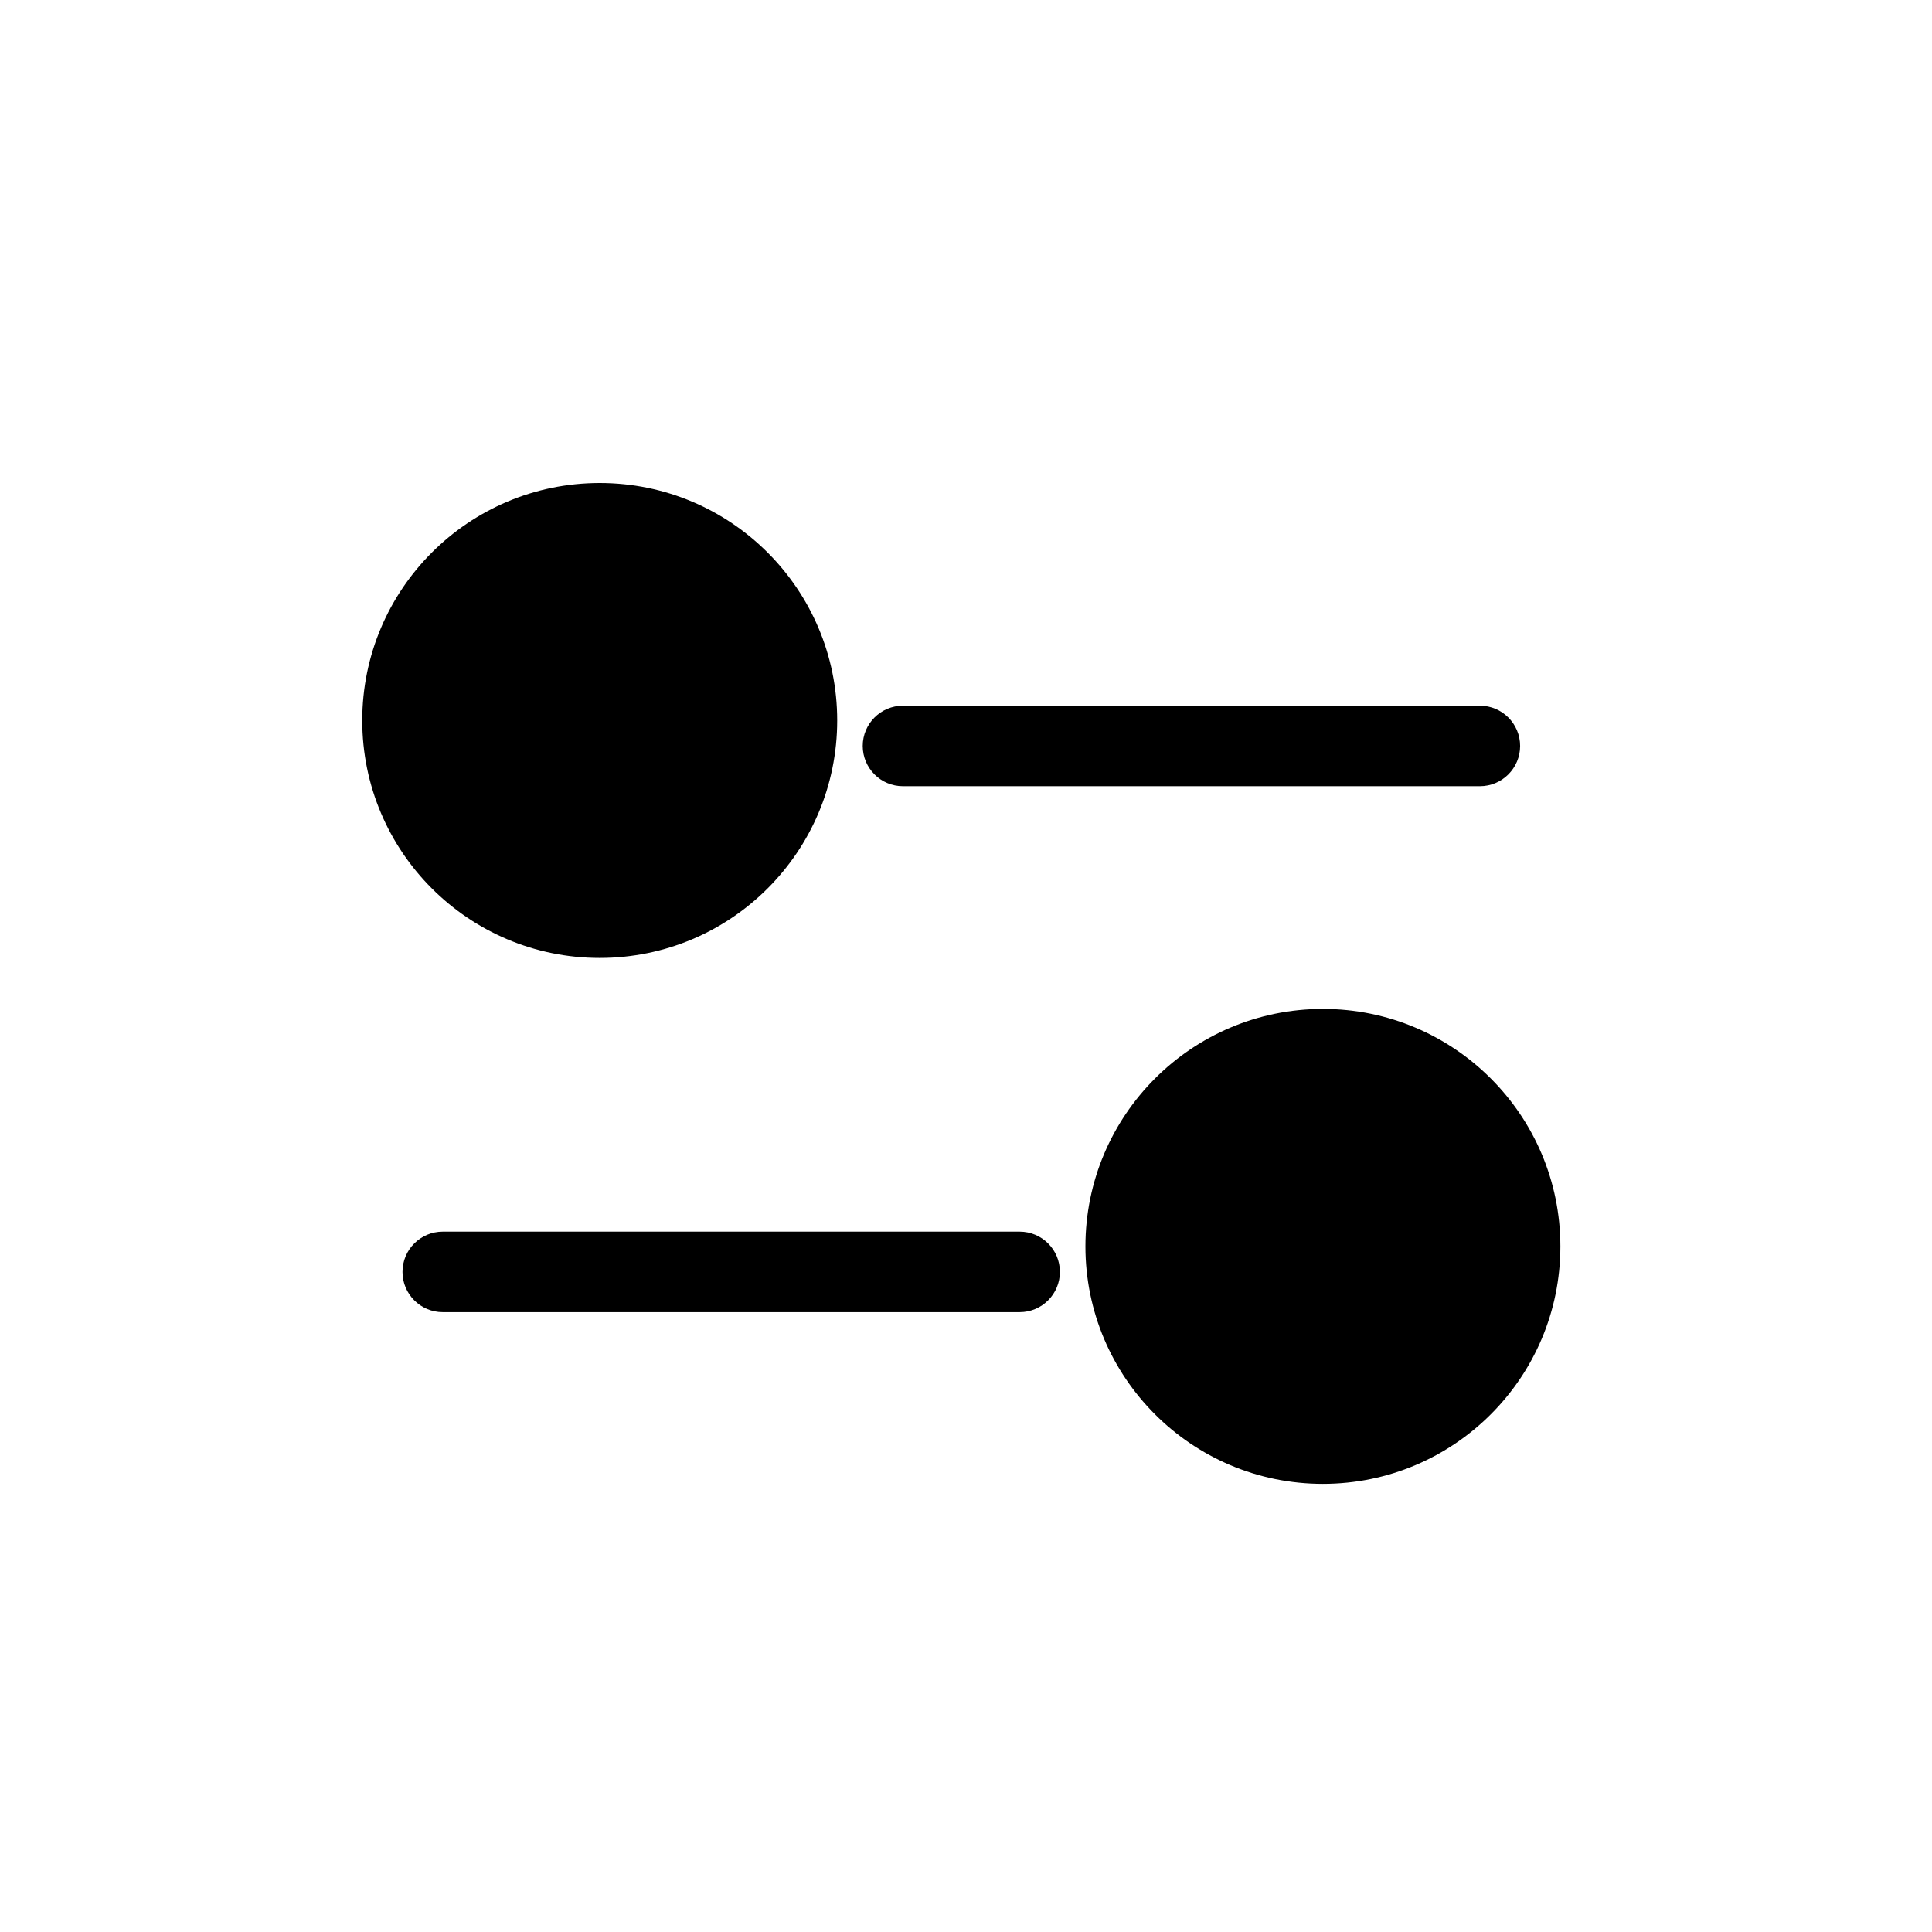 <svg width="48" height="48" viewBox="0 0 48 48" xmlns="http://www.w3.org/2000/svg">
<path d="M32.866 25.066C36.125 25.066 38.767 27.708 38.767 30.967C38.767 34.225 36.125 36.866 32.866 36.866C29.608 36.866 26.967 34.225 26.967 30.967C26.967 27.709 29.608 25.067 32.866 25.066Z"/>
<path d="M25.333 30.6C25.885 30.6 26.333 31.047 26.333 31.6C26.333 32.152 25.885 32.6 25.333 32.6H11C10.448 32.6 10 32.152 10 31.6C10 31.047 10.448 30.6 11 30.6H25.333Z"/>
<path d="M14.9 12C18.159 12 20.8 14.642 20.8 17.9C20.8 21.159 18.159 23.8 14.9 23.8C11.642 23.8 9 21.159 9 17.9C9 14.642 11.642 12 14.9 12Z"/>
<path d="M36.767 17.533C37.319 17.533 37.767 17.981 37.767 18.533C37.767 19.085 37.319 19.533 36.767 19.533H22.434C21.881 19.533 21.434 19.085 21.434 18.533C21.434 17.981 21.881 17.533 22.434 17.533H36.767Z"/>
</svg>
